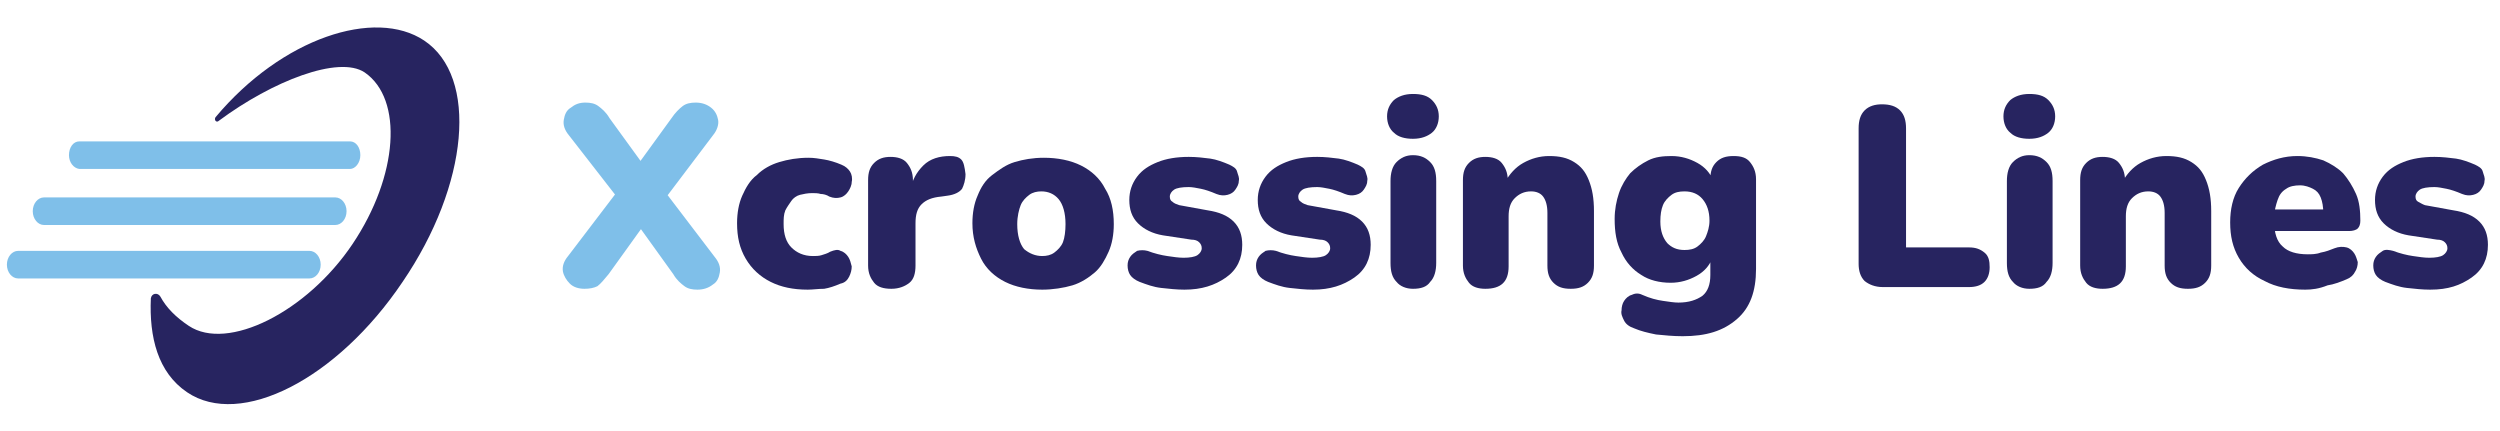 <?xml version="1.0" encoding="utf-8"?>
<!-- Generator: Adobe Illustrator 23.0.5, SVG Export Plug-In . SVG Version: 6.00 Build 0)  -->
<svg version="1.1" id="Layer_1" xmlns="http://www.w3.org/2000/svg" xmlns:xlink="http://www.w3.org/1999/xlink" x="0px" y="0px"
	 viewBox="0 0 290 50" style="enable-background:new 0 0 290 50;" xml:space="preserve">
<style type="text/css">
	.st0{fill:#272460;}
	.st1{fill:#7FBFE9;}
</style>
<g>
	<path class="st0" d="M49.2,4.7c-5.7-3.8-16.5-0.3-24.2,8.9c-0.2,0.3,0.1,0.7,0.4,0.4c6.2-4.6,13.9-7.6,16.9-5.6
		c4.5,3.1,3.9,12-1.4,19.9s-14.5,12.5-19,9.5c-1.5-1-2.6-2.1-3.3-3.4c-0.3-0.5-1-0.4-1.1,0.2c-0.2,4.5,0.8,8.6,4.2,10.9
		c6.2,4.2,17.4-1.5,25-12.8C54.4,21.4,55.5,8.9,49.2,4.7z"/>
	<path class="st1" d="M9.2,16.4h31.4c0.7,0,1.2,0.7,1.2,1.6l0,0c0,0.9-0.6,1.6-1.2,1.6H9.2C8.5,19.5,8,18.8,8,18l0,0
		C8,17.1,8.5,16.4,9.2,16.4z"/>
	<path class="st1" d="M5.1,22.9h33.8c0.7,0,1.3,0.7,1.3,1.6l0,0c0,0.9-0.6,1.6-1.3,1.6H5.1c-0.7,0-1.3-0.7-1.3-1.6l0,0
		C3.8,23.6,4.4,22.9,5.1,22.9z"/>
	<path class="st1" d="M2.1,29.1h33.8c0.7,0,1.3,0.7,1.3,1.6l0,0c0,0.9-0.6,1.6-1.3,1.6H2.1c-0.7,0-1.3-0.7-1.3-1.6l0,0
		C0.8,29.8,1.4,29.1,2.1,29.1z"/>
	<g>
		<path class="st1" d="M67.8,33.5c-0.7,0-1.3-0.2-1.7-0.6s-0.7-0.9-0.8-1.4c-0.1-0.6,0.1-1.2,0.6-1.8l6.4-8.4v2.5L66,15.7
			c-0.5-0.6-0.7-1.2-0.6-1.8c0.1-0.6,0.3-1.1,0.8-1.4c0.5-0.4,1-0.6,1.7-0.6c0.6,0,1.1,0.1,1.5,0.4s0.9,0.7,1.3,1.4l4.5,6.2h-1.8
			l4.5-6.2c0.4-0.6,0.9-1.1,1.3-1.4c0.4-0.3,0.9-0.4,1.5-0.4c0.7,0,1.3,0.2,1.8,0.6c0.5,0.4,0.7,0.9,0.8,1.4s-0.1,1.2-0.6,1.8
			l-6.2,8.2v-2.5l6.4,8.4c0.5,0.6,0.7,1.2,0.6,1.8c-0.1,0.6-0.3,1.1-0.8,1.4c-0.5,0.4-1.1,0.6-1.8,0.6c-0.6,0-1.1-0.1-1.5-0.4
			s-0.9-0.7-1.3-1.4l-4.6-6.4h1.7l-4.6,6.4c-0.5,0.6-0.9,1.1-1.3,1.4C68.9,33.4,68.4,33.5,67.8,33.5z"/>
		<path class="st0" d="M93.7,33.6c-1.7,0-3.1-0.3-4.3-0.9s-2.2-1.5-2.9-2.7c-0.7-1.2-1-2.5-1-4.1c0-1.2,0.2-2.3,0.6-3.2
			s0.9-1.8,1.7-2.4c0.7-0.7,1.6-1.2,2.6-1.5s2.1-0.5,3.4-0.5c0.6,0,1.2,0.1,1.8,0.2s1.3,0.3,2,0.6c0.5,0.2,0.8,0.5,1,0.8
			s0.3,0.8,0.2,1.2c0,0.4-0.2,0.8-0.4,1.1s-0.5,0.6-0.9,0.7s-0.8,0.1-1.3-0.1c-0.3-0.2-0.7-0.3-1-0.3c-0.3-0.1-0.7-0.1-1-0.1
			c-0.5,0-1,0.1-1.4,0.2s-0.8,0.4-1,0.7s-0.5,0.7-0.7,1.1c-0.2,0.5-0.2,1-0.2,1.6c0,1.2,0.3,2.1,0.9,2.7s1.4,1,2.5,1
			c0.3,0,0.7,0,1-0.1s0.7-0.2,1-0.4c0.5-0.2,0.9-0.3,1.2-0.1c0.4,0.1,0.7,0.4,0.9,0.7c0.2,0.3,0.3,0.7,0.4,1.1
			c0,0.4-0.1,0.8-0.3,1.2c-0.2,0.4-0.5,0.7-1,0.8c-0.7,0.3-1.3,0.5-1.9,0.6C94.9,33.5,94.3,33.6,93.7,33.6z"/>
		<path class="st0" d="M103.4,33.5c-0.9,0-1.6-0.2-2-0.7s-0.7-1.1-0.7-2v-9.9c0-0.9,0.2-1.5,0.7-2s1.1-0.7,1.9-0.7s1.5,0.2,1.9,0.7
			c0.4,0.5,0.7,1.1,0.7,2v1.2h-0.3c0.2-1.2,0.7-2.1,1.5-2.9s1.9-1.1,3.1-1.1c0.6,0,1,0.1,1.3,0.4c0.3,0.3,0.4,0.9,0.5,1.7
			c0,0.7-0.2,1.3-0.4,1.7c-0.3,0.4-0.9,0.7-1.7,0.8l-0.7,0.1c-1.1,0.1-1.8,0.4-2.3,0.9c-0.5,0.5-0.7,1.2-0.7,2.2v4.9
			c0,0.9-0.2,1.6-0.7,2S104.3,33.5,103.4,33.5z"/>
		<path class="st0" d="M120.9,33.6c-1.6,0-3.1-0.3-4.3-0.9s-2.2-1.5-2.8-2.7s-1-2.5-1-4.1c0-1.2,0.2-2.3,0.6-3.2
			c0.4-1,0.9-1.8,1.7-2.4s1.6-1.2,2.6-1.5s2.1-0.5,3.4-0.5c1.6,0,3.1,0.3,4.3,0.9s2.2,1.5,2.8,2.7c0.7,1.1,1,2.5,1,4.1
			c0,1.2-0.2,2.3-0.6,3.2s-0.9,1.8-1.6,2.4s-1.6,1.2-2.6,1.5S122.1,33.6,120.9,33.6z M120.9,29.7c0.5,0,1-0.1,1.4-0.4
			c0.4-0.3,0.8-0.7,1-1.2s0.3-1.3,0.3-2.1c0-1.3-0.3-2.3-0.8-2.9s-1.2-0.9-2-0.9c-0.5,0-1,0.1-1.4,0.4c-0.4,0.3-0.8,0.7-1,1.2
			c-0.2,0.5-0.4,1.3-0.4,2.2c0,1.3,0.3,2.3,0.8,2.9C119.4,29.4,120.1,29.7,120.9,29.7z"/>
		<path class="st0" d="M137.4,33.6c-0.9,0-1.8-0.1-2.7-0.2s-1.7-0.4-2.5-0.7c-0.5-0.2-0.9-0.5-1.1-0.8s-0.3-0.7-0.3-1.1
			s0.1-0.7,0.3-1c0.2-0.3,0.5-0.5,0.8-0.7c0.4-0.1,0.8-0.1,1.2,0c0.8,0.3,1.6,0.5,2.3,0.6c0.7,0.1,1.3,0.2,1.9,0.2
			c0.7,0,1.3-0.1,1.6-0.3c0.3-0.2,0.5-0.5,0.5-0.8c0-0.3-0.1-0.5-0.3-0.7s-0.5-0.3-0.9-0.3l-3.3-0.5c-1.2-0.2-2.2-0.7-2.9-1.4
			c-0.7-0.7-1-1.6-1-2.7c0-1,0.3-1.9,0.9-2.7s1.4-1.3,2.4-1.7s2.2-0.6,3.6-0.6c0.9,0,1.7,0.1,2.5,0.2c0.7,0.1,1.5,0.4,2.2,0.7
			c0.4,0.2,0.8,0.4,0.9,0.8s0.3,0.7,0.2,1.1c0,0.4-0.2,0.7-0.4,1c-0.2,0.3-0.5,0.5-0.9,0.6c-0.4,0.1-0.8,0.1-1.3-0.1
			c-0.7-0.3-1.3-0.5-1.8-0.6c-0.5-0.1-1-0.2-1.4-0.2c-0.8,0-1.4,0.1-1.7,0.3c-0.3,0.2-0.5,0.5-0.5,0.8c0,0.3,0.1,0.5,0.3,0.6
			c0.2,0.2,0.5,0.3,0.8,0.4l3.3,0.6c1.3,0.2,2.3,0.6,3,1.3s1,1.6,1,2.7c0,1.6-0.6,2.9-1.9,3.8S139.4,33.6,137.4,33.6z"/>
		<path class="st0" d="M152.3,33.6c-0.9,0-1.8-0.1-2.7-0.2s-1.7-0.4-2.5-0.7c-0.5-0.2-0.9-0.5-1.1-0.8s-0.3-0.7-0.3-1.1
			s0.1-0.7,0.3-1c0.2-0.3,0.5-0.5,0.8-0.7c0.4-0.1,0.8-0.1,1.2,0c0.8,0.3,1.6,0.5,2.3,0.6c0.7,0.1,1.3,0.2,1.9,0.2
			c0.7,0,1.3-0.1,1.6-0.3c0.3-0.2,0.5-0.5,0.5-0.8c0-0.3-0.1-0.5-0.3-0.7s-0.5-0.3-0.9-0.3l-3.3-0.5c-1.2-0.2-2.2-0.7-2.9-1.4
			c-0.7-0.7-1-1.6-1-2.7c0-1,0.3-1.9,0.9-2.7s1.4-1.3,2.4-1.7s2.2-0.6,3.6-0.6c0.9,0,1.7,0.1,2.5,0.2c0.7,0.1,1.5,0.4,2.2,0.7
			c0.4,0.2,0.8,0.4,0.9,0.8s0.3,0.7,0.2,1.1c0,0.4-0.2,0.7-0.4,1c-0.2,0.3-0.5,0.5-0.9,0.6c-0.4,0.1-0.8,0.1-1.3-0.1
			c-0.7-0.3-1.3-0.5-1.8-0.6c-0.5-0.1-1-0.2-1.4-0.2c-0.8,0-1.4,0.1-1.7,0.3c-0.3,0.2-0.5,0.5-0.5,0.8c0,0.3,0.1,0.5,0.3,0.6
			c0.2,0.2,0.5,0.3,0.8,0.4l3.3,0.6c1.3,0.2,2.3,0.6,3,1.3s1,1.6,1,2.7c0,1.6-0.6,2.9-1.9,3.8S154.3,33.6,152.3,33.6z"/>
		<path class="st0" d="M163.9,16.1c-0.9,0-1.7-0.2-2.2-0.7c-0.5-0.4-0.8-1.1-0.8-1.9c0-0.8,0.3-1.4,0.8-1.9c0.5-0.4,1.2-0.7,2.2-0.7
			c1,0,1.7,0.2,2.2,0.7s0.8,1.1,0.8,1.9c0,0.8-0.3,1.5-0.8,1.9S164.9,16.1,163.9,16.1z M163.9,33.5c-0.8,0-1.5-0.3-1.9-0.8
			c-0.5-0.5-0.7-1.2-0.7-2.2v-9.5c0-0.9,0.2-1.7,0.7-2.2s1.1-0.8,1.9-0.8c0.9,0,1.5,0.3,2,0.8c0.5,0.5,0.7,1.2,0.7,2.2v9.5
			c0,0.9-0.2,1.7-0.7,2.2C165.5,33.3,164.8,33.5,163.9,33.5z"/>
		<path class="st0" d="M172.3,33.5c-0.8,0-1.5-0.2-1.9-0.7s-0.7-1.1-0.7-2v-9.9c0-0.9,0.2-1.5,0.7-2s1.1-0.7,1.9-0.7
			s1.5,0.2,1.9,0.7c0.4,0.5,0.7,1.1,0.7,2v1.4l-0.3-1.2c0.5-0.9,1.2-1.7,2.1-2.2s1.9-0.8,3-0.8c1.2,0,2.1,0.2,2.9,0.7
			s1.3,1.1,1.7,2.1s0.6,2.1,0.6,3.6v6.3c0,0.9-0.2,1.5-0.7,2s-1.1,0.7-2,0.7s-1.5-0.2-2-0.7s-0.7-1.1-0.7-2v-6.1
			c0-0.9-0.2-1.5-0.5-1.9c-0.3-0.4-0.8-0.6-1.4-0.6c-0.8,0-1.4,0.3-1.9,0.8s-0.7,1.2-0.7,2.1v5.8C175,32.7,174.1,33.5,172.3,33.5z"
			/>
		<path class="st0" d="M195.2,39c-1.1,0-2.1-0.1-3.1-0.2c-1-0.2-1.8-0.4-2.5-0.7c-0.6-0.2-1-0.5-1.2-0.9c-0.2-0.4-0.4-0.8-0.3-1.2
			c0-0.4,0.1-0.8,0.3-1.1s0.5-0.6,0.9-0.7c0.4-0.2,0.8-0.2,1.2,0c0.9,0.4,1.7,0.6,2.4,0.7c0.7,0.1,1.3,0.2,1.8,0.2
			c1.2,0,2.1-0.3,2.8-0.8c0.6-0.5,0.9-1.3,0.9-2.4V30h0.2c-0.3,0.8-0.9,1.5-1.8,2c-0.9,0.5-1.9,0.8-3,0.8c-1.3,0-2.5-0.3-3.4-0.9
			c-1-0.6-1.8-1.5-2.3-2.6c-0.6-1.1-0.8-2.4-0.8-3.9c0-1.1,0.2-2.1,0.5-3c0.3-0.9,0.8-1.7,1.3-2.3c0.6-0.6,1.3-1.1,2.1-1.5
			c0.8-0.4,1.7-0.5,2.7-0.5c1.1,0,2.1,0.3,3,0.8s1.5,1.2,1.8,2l-0.3,1.2v-1.3c0-0.9,0.2-1.5,0.7-2s1.1-0.7,2-0.7s1.5,0.2,1.9,0.7
			s0.7,1.1,0.7,2v10.4c0,2.6-0.7,4.5-2.2,5.8C199.9,38.4,197.9,39,195.2,39z M195.4,29c0.6,0,1.1-0.1,1.5-0.4c0.4-0.3,0.8-0.7,1-1.2
			s0.4-1.1,0.4-1.8c0-1.1-0.3-1.9-0.8-2.5s-1.2-0.9-2.1-0.9c-0.6,0-1.1,0.1-1.5,0.4s-0.8,0.7-1,1.2c-0.2,0.5-0.3,1.1-0.3,1.9
			c0,1.1,0.3,1.9,0.8,2.5C193.9,28.7,194.5,29,195.4,29z"/>
		<path class="st0" d="M218.4,33.3c-0.9,0-1.6-0.3-2.1-0.7c-0.5-0.5-0.7-1.2-0.7-2V14.9c0-0.9,0.2-1.6,0.7-2.1s1.2-0.7,2-0.7
			c0.9,0,1.6,0.2,2.1,0.7c0.5,0.5,0.7,1.2,0.7,2.1v13.8h7.3c0.8,0,1.3,0.2,1.8,0.6s0.6,1,0.6,1.7c0,0.7-0.2,1.3-0.6,1.7
			c-0.4,0.4-1,0.6-1.8,0.6L218.4,33.3L218.4,33.3z"/>
		<path class="st0" d="M235.4,16.1c-0.9,0-1.7-0.2-2.2-0.7c-0.5-0.4-0.8-1.1-0.8-1.9c0-0.8,0.3-1.4,0.8-1.9c0.5-0.4,1.2-0.7,2.2-0.7
			c1,0,1.7,0.2,2.2,0.7s0.8,1.1,0.8,1.9c0,0.8-0.3,1.5-0.8,1.9S236.4,16.1,235.4,16.1z M235.4,33.5c-0.8,0-1.5-0.3-1.9-0.8
			c-0.5-0.5-0.7-1.2-0.7-2.2v-9.5c0-0.9,0.2-1.7,0.7-2.2s1.1-0.8,1.9-0.8c0.9,0,1.5,0.3,2,0.8c0.5,0.5,0.7,1.2,0.7,2.2v9.5
			c0,0.9-0.2,1.7-0.7,2.2C237,33.3,236.3,33.5,235.4,33.5z"/>
		<path class="st0" d="M243.9,33.5c-0.8,0-1.5-0.2-1.9-0.7s-0.7-1.1-0.7-2v-9.9c0-0.9,0.2-1.5,0.7-2s1.1-0.7,1.9-0.7
			s1.5,0.2,1.9,0.7c0.4,0.5,0.7,1.1,0.7,2v1.4l-0.3-1.2c0.5-0.9,1.2-1.7,2.1-2.2s1.9-0.8,3-0.8c1.2,0,2.1,0.2,2.9,0.7
			s1.3,1.1,1.7,2.1c0.4,1,0.6,2.1,0.6,3.6v6.3c0,0.9-0.2,1.5-0.7,2c-0.5,0.5-1.1,0.7-2,0.7s-1.5-0.2-2-0.7s-0.7-1.1-0.7-2v-6.1
			c0-0.9-0.2-1.5-0.5-1.9c-0.3-0.4-0.8-0.6-1.4-0.6c-0.8,0-1.4,0.3-1.9,0.8s-0.7,1.2-0.7,2.1v5.8C246.6,32.7,245.7,33.5,243.9,33.5z
			"/>
		<path class="st0" d="M267.4,33.6c-1.8,0-3.4-0.3-4.7-1c-1.3-0.6-2.3-1.5-3-2.7s-1-2.5-1-4.1c0-1.5,0.3-2.9,1-4
			c0.7-1.1,1.6-2,2.8-2.7c1.2-0.6,2.5-1,4-1c1.1,0,2.1,0.2,3,0.5c0.9,0.4,1.7,0.9,2.3,1.5c0.6,0.7,1.1,1.5,1.5,2.4s0.5,2,0.5,3.1
			c0,0.4-0.1,0.7-0.3,0.9c-0.2,0.2-0.6,0.3-1,0.3h-9.2v-2.5h6.7l-0.5,0.4c0-0.7-0.1-1.3-0.3-1.8c-0.2-0.5-0.5-0.8-0.9-1
			c-0.4-0.2-0.9-0.4-1.5-0.4c-0.6,0-1.2,0.1-1.6,0.4c-0.5,0.3-0.8,0.7-1,1.3c-0.2,0.6-0.4,1.3-0.4,2.1v0.3c0,1.4,0.3,2.4,1,3
			c0.6,0.6,1.6,0.9,2.9,0.9c0.4,0,1,0,1.5-0.2c0.6-0.1,1.1-0.3,1.6-0.5c0.5-0.2,1-0.2,1.4-0.1s0.7,0.4,0.9,0.7s0.3,0.7,0.4,1
			c0,0.4-0.1,0.8-0.3,1.1c-0.2,0.4-0.5,0.7-1,0.9c-0.7,0.3-1.5,0.6-2.2,0.7C269,33.5,268.2,33.6,267.4,33.6z"/>
		<path class="st0" d="M281.9,33.6c-0.9,0-1.8-0.1-2.7-0.2s-1.7-0.4-2.5-0.7c-0.5-0.2-0.9-0.5-1.1-0.8s-0.3-0.7-0.3-1.1
			s0.1-0.7,0.3-1c0.2-0.3,0.5-0.5,0.8-0.7s0.8-0.1,1.2,0c0.8,0.3,1.6,0.5,2.3,0.6c0.7,0.1,1.3,0.2,1.9,0.2c0.7,0,1.3-0.1,1.6-0.3
			s0.5-0.5,0.5-0.8c0-0.3-0.1-0.5-0.3-0.7c-0.2-0.2-0.5-0.3-0.9-0.3l-3.3-0.5c-1.2-0.2-2.2-0.7-2.9-1.4s-1-1.6-1-2.7
			c0-1,0.3-1.9,0.9-2.7s1.4-1.3,2.4-1.7s2.2-0.6,3.6-0.6c0.9,0,1.7,0.1,2.5,0.2c0.7,0.1,1.5,0.4,2.2,0.7c0.4,0.2,0.8,0.4,0.9,0.8
			s0.3,0.7,0.2,1.1c0,0.4-0.2,0.7-0.4,1c-0.2,0.3-0.5,0.5-0.9,0.6c-0.4,0.1-0.8,0.1-1.3-0.1c-0.7-0.3-1.3-0.5-1.8-0.6
			c-0.5-0.1-1-0.2-1.4-0.2c-0.8,0-1.4,0.1-1.7,0.3s-0.5,0.5-0.5,0.8c0,0.3,0.1,0.5,0.3,0.6s0.5,0.3,0.8,0.4l3.3,0.6
			c1.3,0.2,2.3,0.6,3,1.3s1,1.6,1,2.7c0,1.6-0.6,2.9-1.9,3.8S284,33.6,281.9,33.6z"/>
	</g>
</g>
</svg>
